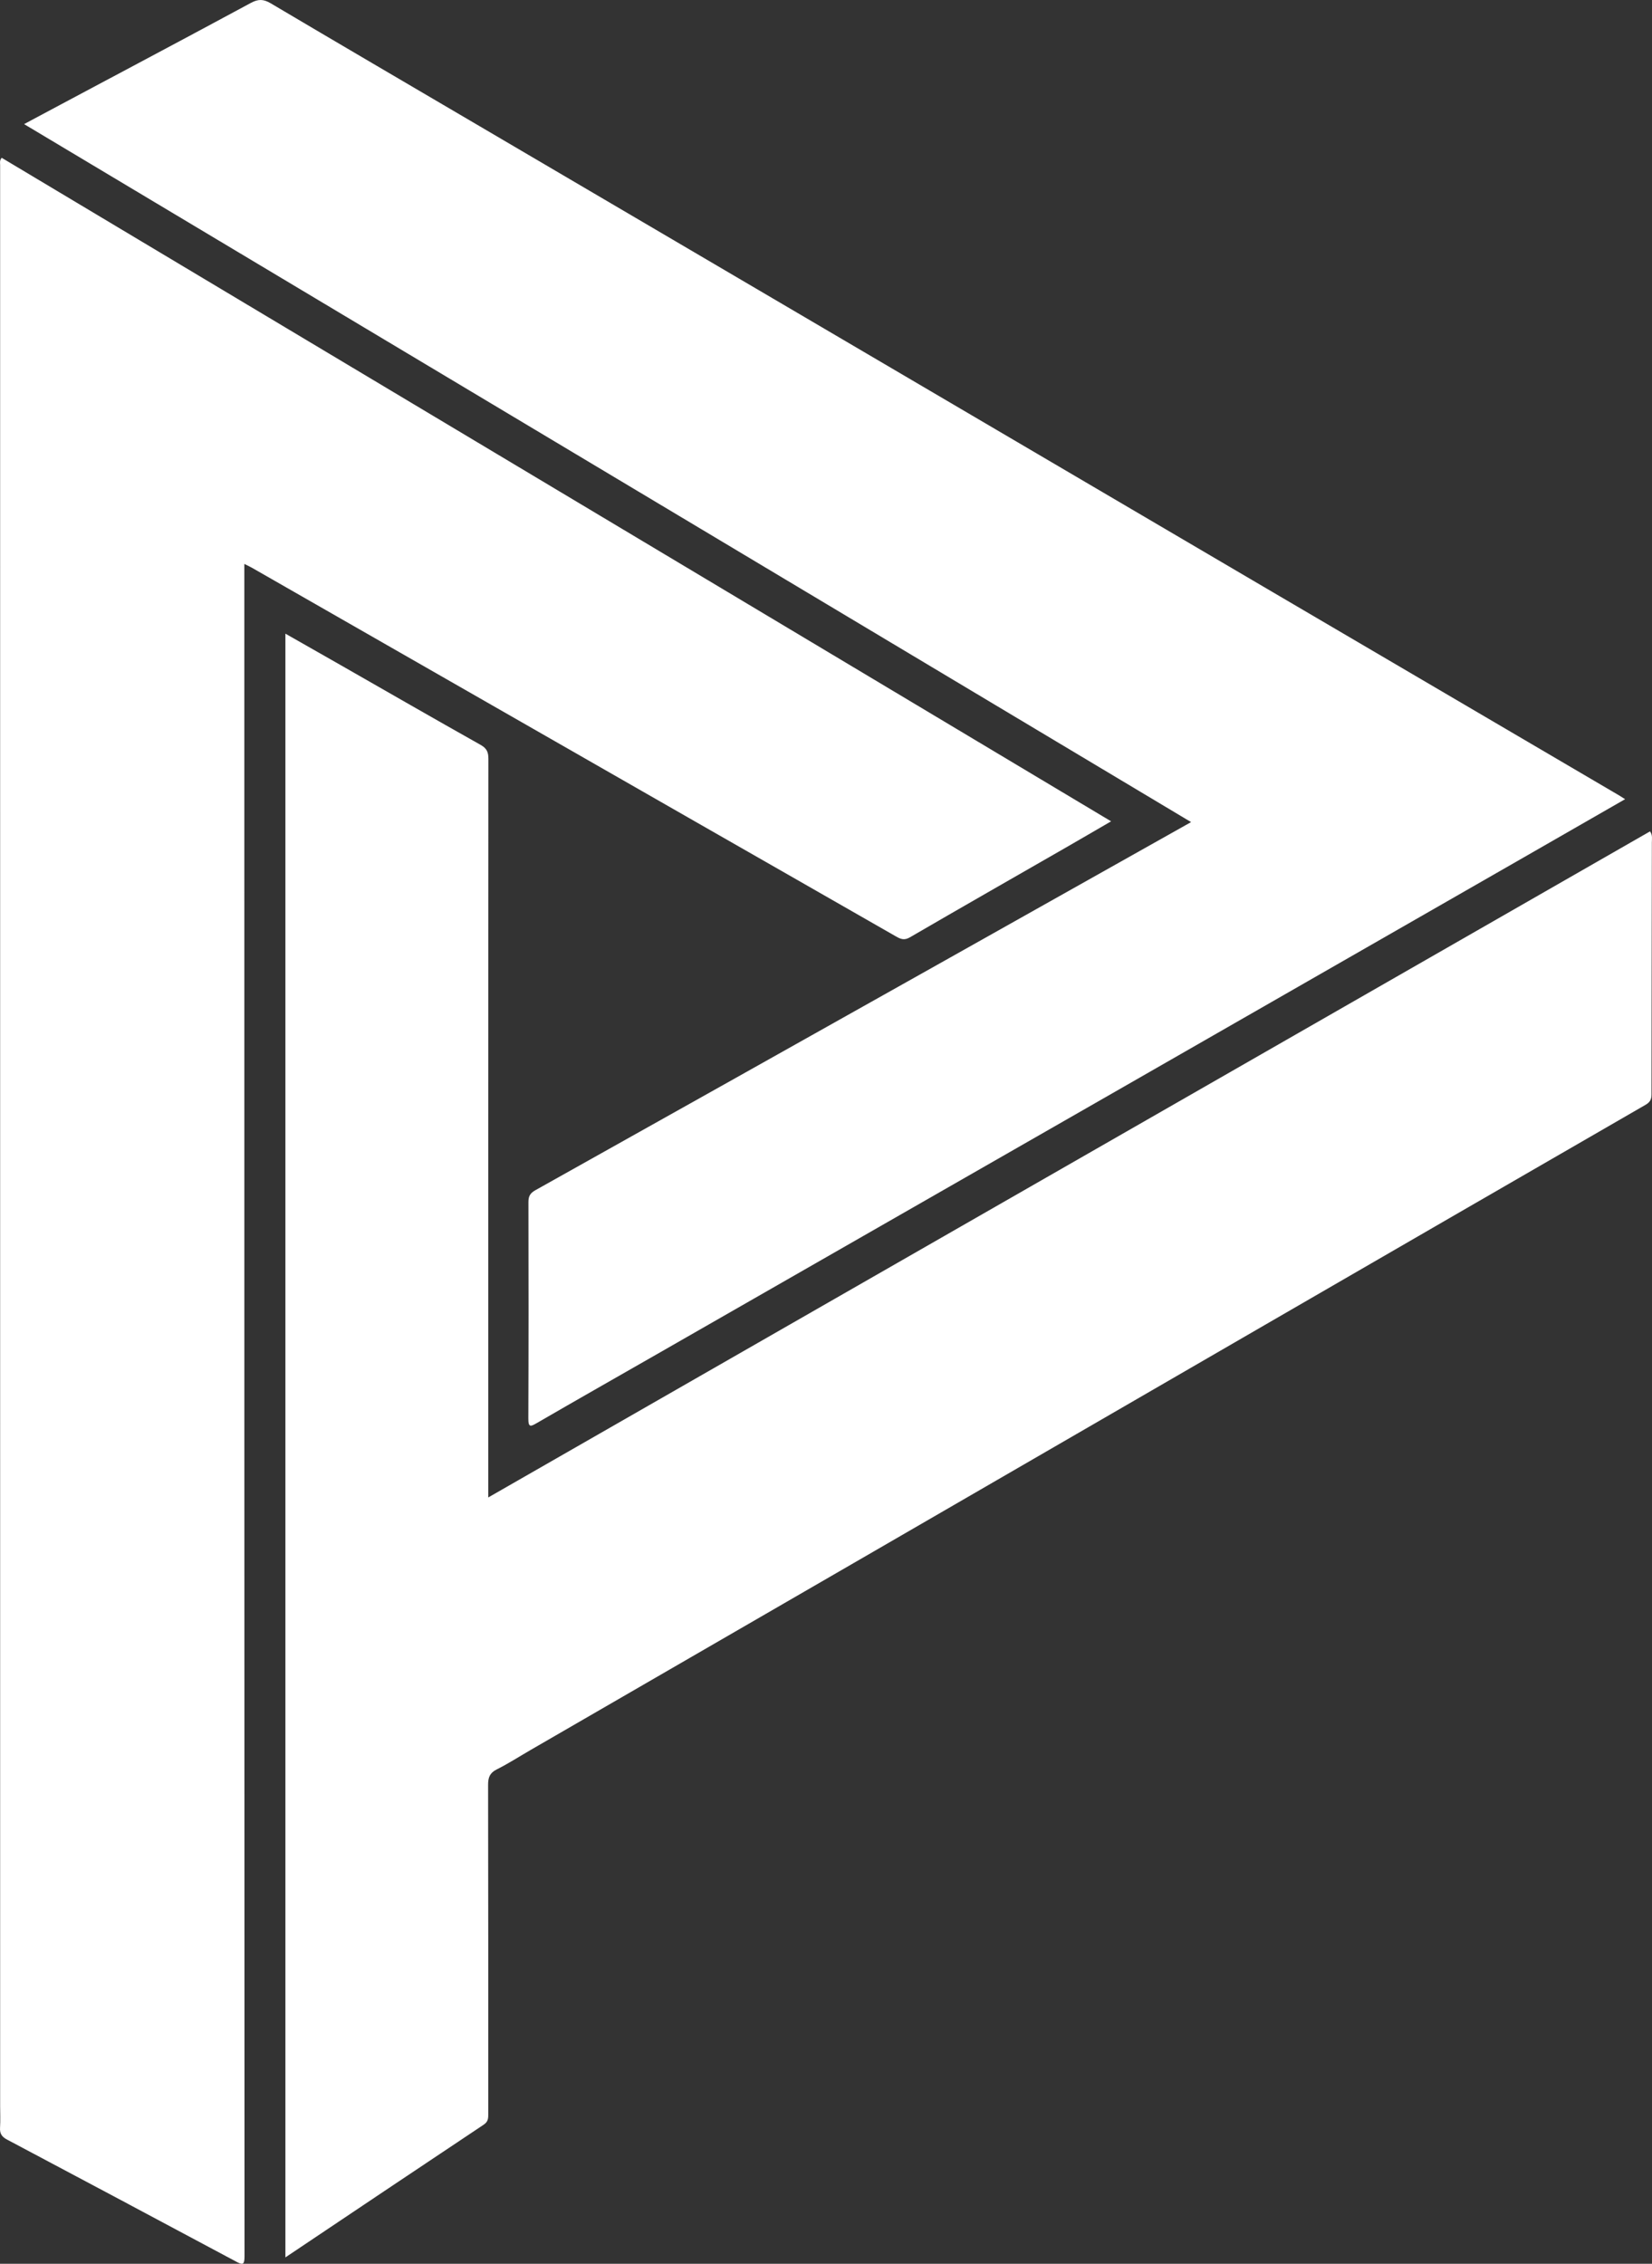 <?xml version="1.0" encoding="UTF-8"?>
<svg width="292px" height="400px" viewBox="0 0 292 400" version="1.1" xmlns="http://www.w3.org/2000/svg" xmlns:xlink="http://www.w3.org/1999/xlink">
    <rect x="0" y="0" width="292" height="400" fill="#333333" stroke="none"/>
    <title>PHONG</title>
    <g id="Phong" stroke="none" stroke-width="1" fill="none" fill-rule="evenodd">
        <g id="android-chrome-512x512" transform="translate(-136, -56)" fill="#FFFFFF">
            <g id="PHONG.VN" transform="translate(11, 11)">
                <g id="PHONG" transform="translate(125, 45)">
                    <path d="M0.297,27.882 C65.58,66.914 130.862,105.945 196.392,145.125 C193.491,146.809 190.852,148.351 188.203,149.873 C179.074,155.117 169.929,160.333 160.827,165.624 C159.853,166.19 159.22,165.952 158.4,165.482 C146.691,158.77 134.967,152.083 123.253,145.38 C97.007,130.361 70.766,115.335 44.521,100.316 C44.148,100.102 43.752,99.927 43.186,99.644 L43.186,104.007 C43.187,202.241 43.185,300.476 43.219,398.711 C43.22,400.273 42.849,400.213 41.69,399.592 C28.215,392.384 14.727,385.201 1.225,378.044 C0.305,377.557 -0.059,376.978 0.008,375.947 C0.09,374.659 0.024,373.363 0.024,372.07 C0.023,257.763 0.021,143.456 0.023,29.148 C0.023,28.772 -0.101,28.366 0.297,27.882" id="3"></path>
                    <path d="M50.445,111.964 C53.697,113.814 56.842,115.598 59.981,117.391 C68.298,122.142 76.596,126.924 84.946,131.615 C86.054,132.237 86.329,132.909 86.328,134.103 C86.296,176.593 86.301,219.084 86.3,261.574 L86.3,264.595 C154.839,225.314 223.203,186.132 291.652,146.902 C292.133,147.558 291.975,148.255 291.975,148.876 C291.96,163.712 291.914,178.547 291.91,193.383 C291.91,194.286 291.642,194.766 290.847,195.224 C268.387,208.181 245.943,221.167 223.501,234.154 C200.426,247.508 177.357,260.872 154.281,274.225 C134.114,285.896 113.941,297.558 93.771,309.225 C91.783,310.375 89.847,311.625 87.799,312.651 C86.55,313.276 86.271,314.094 86.274,315.406 C86.314,334.74 86.3,354.075 86.302,373.409 C86.302,374.186 86.349,374.854 85.508,375.414 C73.854,383.172 62.23,390.977 50.445,398.874 L50.445,111.964 Z" id="2"></path>
                    <path d="M210.53,145.262 C141.712,104.115 73.128,63.109 4.259,21.931 C6.51,20.727 8.54,19.638 10.572,18.555 C21.835,12.553 33.113,6.578 44.343,0.514 C45.653,-0.194 46.579,-0.168 47.837,0.577 C59.739,7.625 71.679,14.609 83.607,21.613 C101.28,31.99 118.954,42.367 136.625,52.746 C166.035,70.019 195.442,87.298 224.854,104.566 C245.33,116.587 265.812,128.594 286.291,140.609 C286.572,140.774 286.842,140.958 287.243,141.214 C281.438,144.548 275.771,147.806 270.099,151.057 C246.342,164.678 222.586,178.301 198.824,191.914 C171.187,207.748 143.546,223.573 115.905,239.4 C108.909,243.406 101.897,247.383 94.923,251.427 C93.812,252.071 93.38,252.293 93.386,250.652 C93.437,237.895 93.431,225.138 93.403,212.38 C93.401,211.356 93.72,210.817 94.635,210.305 C118.333,197.048 142.012,183.756 165.69,170.463 C180.58,162.103 195.463,153.731 210.53,145.262" id="1"></path>
                </g>
            </g>
        </g>
    </g>
</svg>